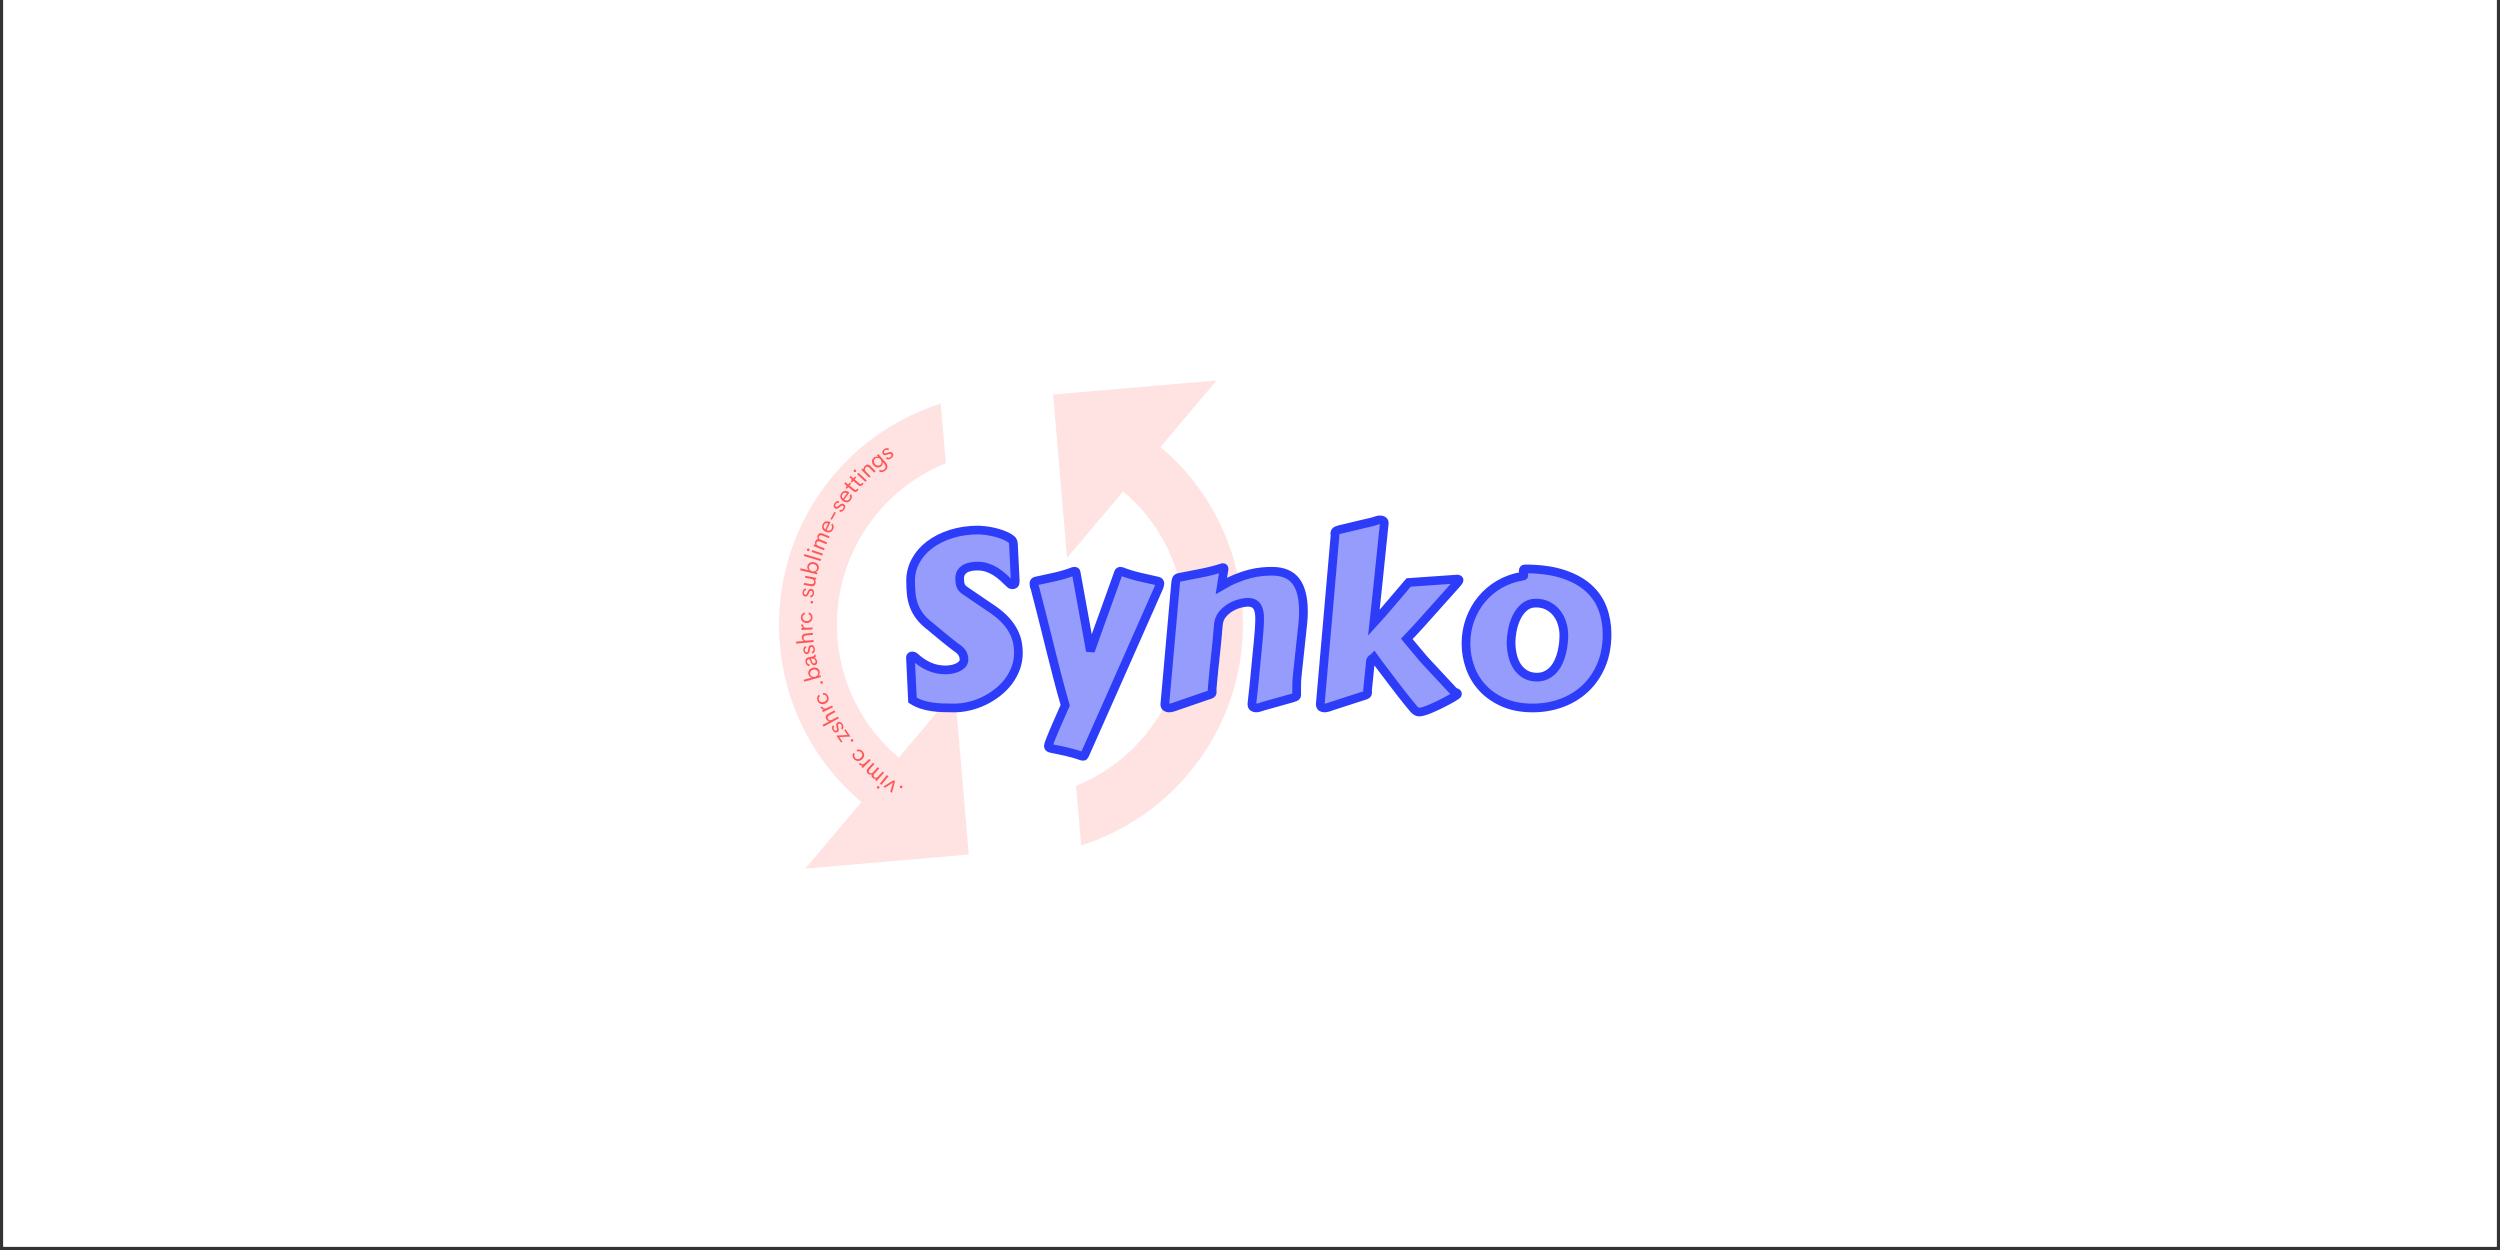 <?xml version="1.0" encoding="UTF-8"?><svg xmlns="http://www.w3.org/2000/svg" xmlns:xlink="http://www.w3.org/1999/xlink" width="375" zoomAndPan="magnify" viewBox="0 0 375 187.5" height="187.5" preserveAspectRatio="xMidYMid meet" version="1.0"><rect x="0" y="0" width="375" height="187.5" fill="#333333" stroke="none"/><defs><filter x="0%" y="0%" width="100%" xmlns:xlink="http://www.w3.org/1999/xlink" xlink:type="simple" xlink:actuate="onLoad" height="100%" id="filter-remove-color" xlink:show="other"><feColorMatrix values="0 0 0 0 1 0 0 0 0 1 0 0 0 0 1 0 0 0 1 0" color-interpolation-filters="sRGB"/></filter><g><g id="glyph-0-0"/><g id="glyph-0-1"><path d="M 2.781 -6.531 C 2.781 -6.539 2.773 -6.551 2.766 -6.562 C 2.754 -6.57 2.75 -6.582 2.75 -6.594 C 2.75 -6.801 2.859 -6.906 3.078 -6.906 C 3.18 -6.906 3.297 -6.848 3.422 -6.734 C 4.055 -6.141 4.758 -5.664 5.531 -5.312 C 6.301 -4.969 7.145 -4.797 8.062 -4.797 C 8.301 -4.797 8.578 -4.82 8.891 -4.875 C 9.211 -4.926 9.516 -5.008 9.797 -5.125 C 10.078 -5.25 10.312 -5.41 10.5 -5.609 C 10.695 -5.816 10.797 -6.07 10.797 -6.375 C 10.797 -6.707 10.711 -7.008 10.547 -7.281 C 10.391 -7.551 10.176 -7.781 9.906 -7.969 C 9.801 -8.039 9.641 -8.156 9.422 -8.312 C 9.211 -8.477 8.973 -8.664 8.703 -8.875 C 8.43 -9.094 8.148 -9.32 7.859 -9.562 C 7.566 -9.801 7.289 -10.023 7.031 -10.234 C 6.77 -10.453 6.531 -10.648 6.312 -10.828 C 6.102 -11.004 5.945 -11.141 5.844 -11.234 C 5.156 -11.742 4.609 -12.266 4.203 -12.797 C 3.797 -13.328 3.488 -13.879 3.281 -14.453 C 3.07 -15.023 2.938 -15.617 2.875 -16.234 C 2.82 -16.848 2.797 -17.5 2.797 -18.188 C 2.797 -19.219 3.039 -20.191 3.531 -21.109 C 4.02 -22.035 4.711 -22.844 5.609 -23.531 C 6.504 -24.219 7.578 -24.758 8.828 -25.156 C 10.078 -25.562 11.473 -25.766 13.016 -25.766 C 13.203 -25.766 13.477 -25.742 13.844 -25.703 C 14.219 -25.66 14.629 -25.594 15.078 -25.5 C 15.535 -25.414 16 -25.289 16.469 -25.125 C 16.938 -24.957 17.363 -24.742 17.75 -24.484 C 17.875 -24.391 17.973 -24.297 18.047 -24.203 C 18.129 -24.109 18.18 -23.961 18.203 -23.766 C 18.266 -22.816 18.312 -21.883 18.344 -20.969 C 18.375 -20.051 18.422 -19.078 18.484 -18.047 C 18.484 -17.848 18.441 -17.719 18.359 -17.656 C 18.273 -17.594 18.172 -17.562 18.047 -17.562 C 17.922 -17.562 17.82 -17.594 17.75 -17.656 C 17.406 -18 17.051 -18.332 16.688 -18.656 C 16.332 -18.988 15.953 -19.281 15.547 -19.531 C 15.148 -19.781 14.727 -19.977 14.281 -20.125 C 13.832 -20.281 13.344 -20.359 12.812 -20.359 C 12.5 -20.359 12.18 -20.332 11.859 -20.281 C 11.547 -20.227 11.258 -20.129 11 -19.984 C 10.75 -19.848 10.539 -19.656 10.375 -19.406 C 10.219 -19.164 10.141 -18.859 10.141 -18.484 C 10.141 -18.086 10.191 -17.742 10.297 -17.453 C 10.398 -17.16 10.648 -16.883 11.047 -16.625 L 15.25 -13.766 C 16.031 -13.211 16.66 -12.664 17.141 -12.125 C 17.617 -11.582 17.988 -11.039 18.25 -10.5 C 18.52 -9.957 18.703 -9.426 18.797 -8.906 C 18.898 -8.383 18.953 -7.875 18.953 -7.375 C 18.953 -6.551 18.816 -5.773 18.547 -5.047 C 18.285 -4.328 17.922 -3.66 17.453 -3.047 C 16.984 -2.43 16.438 -1.879 15.812 -1.391 C 15.188 -0.91 14.516 -0.492 13.797 -0.141 C 13.086 0.203 12.348 0.461 11.578 0.641 C 10.805 0.816 10.055 0.906 9.328 0.906 C 8.754 0.906 8.188 0.895 7.625 0.875 C 7.07 0.863 6.531 0.816 6 0.734 C 5.477 0.66 4.969 0.547 4.469 0.391 C 3.977 0.234 3.516 0.016 3.078 -0.266 Z M 2.781 -6.531 "/></g><g id="glyph-0-2"><path d="M 9.578 8 C 9.555 8.051 9.531 8.086 9.5 8.109 C 9.477 8.141 9.43 8.156 9.359 8.156 C 9.285 8.156 9.234 8.148 9.203 8.141 C 8.773 7.992 8.375 7.863 8 7.75 C 7.625 7.645 7.254 7.551 6.891 7.469 C 6.523 7.383 6.145 7.301 5.75 7.219 C 5.363 7.145 4.957 7.062 4.531 6.969 C 4.414 6.945 4.32 6.91 4.25 6.859 C 4.188 6.805 4.156 6.711 4.156 6.578 C 4.156 6.547 4.176 6.461 4.219 6.328 C 4.258 6.191 4.363 5.914 4.531 5.5 C 4.695 5.082 4.945 4.477 5.281 3.688 C 5.625 2.906 6.094 1.848 6.688 0.516 C 6.508 -0.078 6.312 -0.781 6.094 -1.594 C 5.875 -2.414 5.633 -3.312 5.375 -4.281 C 5.125 -5.25 4.863 -6.273 4.594 -7.359 C 4.332 -8.441 4.062 -9.535 3.781 -10.641 C 3.508 -11.754 3.234 -12.848 2.953 -13.922 C 2.68 -15.004 2.414 -16.039 2.156 -17.031 C 2.07 -17.219 2.023 -17.367 2.016 -17.484 C 2.004 -17.609 2 -17.711 2 -17.797 C 2 -17.961 2.094 -18.066 2.281 -18.109 C 3.195 -18.316 4.145 -18.523 5.125 -18.734 C 6.102 -18.953 7.035 -19.234 7.922 -19.578 C 7.953 -19.586 8.004 -19.594 8.078 -19.594 C 8.223 -19.594 8.305 -19.535 8.328 -19.422 L 10.469 -7.625 C 10.508 -7.758 10.598 -8.008 10.734 -8.375 C 10.867 -8.75 11.023 -9.191 11.203 -9.703 C 11.391 -10.223 11.594 -10.789 11.812 -11.406 C 12.031 -12.031 12.254 -12.66 12.484 -13.297 C 12.723 -13.941 12.957 -14.582 13.188 -15.219 C 13.414 -15.863 13.629 -16.461 13.828 -17.016 C 14.023 -17.566 14.195 -18.051 14.344 -18.469 C 14.5 -18.883 14.613 -19.203 14.688 -19.422 C 14.738 -19.535 14.828 -19.594 14.953 -19.594 C 14.992 -19.594 15.02 -19.586 15.031 -19.578 C 15.039 -19.578 15.062 -19.578 15.094 -19.578 C 15.977 -19.234 16.879 -18.953 17.797 -18.734 C 18.723 -18.523 19.645 -18.316 20.562 -18.109 C 20.781 -18.066 20.891 -17.941 20.891 -17.734 C 20.891 -17.578 20.82 -17.344 20.688 -17.031 L 13.453 -0.688 Z M 9.578 8 "/></g><g id="glyph-0-3"><path d="M 16.672 0.625 C 16.547 0.664 16.379 0.723 16.172 0.797 C 15.961 0.867 15.754 0.906 15.547 0.906 C 15.391 0.906 15.25 0.863 15.125 0.781 C 15 0.707 14.938 0.57 14.938 0.375 L 14.938 0.266 C 15.008 -0.367 15.066 -0.906 15.109 -1.344 C 15.16 -1.781 15.207 -2.176 15.25 -2.531 C 15.289 -2.895 15.32 -3.254 15.344 -3.609 C 15.375 -3.961 15.41 -4.375 15.453 -4.844 C 15.504 -5.32 15.562 -5.883 15.625 -6.531 C 15.695 -7.188 15.781 -8 15.875 -8.969 C 15.926 -9.562 15.973 -10.172 16.016 -10.797 C 16.066 -11.422 16.094 -11.992 16.094 -12.516 C 16.094 -12.867 16.066 -13.191 16.016 -13.484 C 15.961 -13.785 15.867 -14.047 15.734 -14.266 C 15.598 -14.484 15.41 -14.648 15.172 -14.766 C 14.941 -14.879 14.648 -14.938 14.297 -14.938 C 14.023 -14.938 13.648 -14.879 13.172 -14.766 C 12.703 -14.648 12.234 -14.457 11.766 -14.188 C 11.297 -13.914 10.879 -13.562 10.516 -13.125 C 10.148 -12.688 9.945 -12.145 9.906 -11.5 C 9.832 -10.633 9.766 -9.895 9.703 -9.281 C 9.648 -8.664 9.598 -8.145 9.547 -7.719 C 9.504 -7.289 9.469 -6.941 9.438 -6.672 C 9.406 -6.398 9.383 -6.172 9.375 -5.984 C 9.363 -5.941 9.344 -5.812 9.312 -5.594 C 9.289 -5.383 9.266 -5.133 9.234 -4.844 C 9.211 -4.551 9.188 -4.238 9.156 -3.906 C 9.125 -3.582 9.094 -3.273 9.062 -2.984 C 9.031 -2.691 9.004 -2.438 8.984 -2.219 C 8.973 -2.008 8.969 -1.883 8.969 -1.844 C 8.969 -1.75 8.969 -1.672 8.969 -1.609 C 8.977 -1.547 8.984 -1.484 8.984 -1.422 C 8.984 -1.328 8.938 -1.25 8.844 -1.188 C 8.758 -1.125 8.566 -1.051 8.266 -0.969 L 3.609 0.625 C 3.484 0.676 3.316 0.734 3.109 0.797 C 2.898 0.867 2.695 0.906 2.5 0.906 C 2.332 0.906 2.188 0.863 2.062 0.781 C 1.938 0.707 1.875 0.57 1.875 0.375 L 3.469 -17.578 C 3.508 -17.961 3.555 -18.227 3.609 -18.375 C 3.66 -18.52 3.789 -18.613 4 -18.656 C 5.062 -18.875 6.156 -19.086 7.281 -19.297 C 8.406 -19.516 9.5 -19.797 10.562 -20.141 C 10.656 -20.141 10.711 -20.125 10.734 -20.094 C 10.754 -20.062 10.766 -20.016 10.766 -19.953 C 10.766 -19.93 10.758 -19.895 10.75 -19.844 C 10.75 -19.801 10.734 -19.695 10.703 -19.531 C 10.672 -19.375 10.629 -19.129 10.578 -18.797 C 10.523 -18.461 10.453 -17.992 10.359 -17.391 C 11.16 -17.859 11.914 -18.234 12.625 -18.516 C 13.332 -18.805 14 -19.031 14.625 -19.188 C 15.258 -19.352 15.848 -19.461 16.391 -19.516 C 16.941 -19.566 17.457 -19.594 17.938 -19.594 C 19.594 -19.594 20.789 -19.094 21.531 -18.094 C 22.281 -17.094 22.656 -15.594 22.656 -13.594 C 22.656 -13.312 22.648 -13.02 22.641 -12.719 C 22.629 -12.414 22.609 -12.109 22.578 -11.797 L 21.766 -4.25 C 21.711 -3.758 21.676 -3.305 21.656 -2.891 C 21.645 -2.473 21.641 -1.988 21.641 -1.438 C 21.641 -1.344 21.641 -1.266 21.641 -1.203 C 21.648 -1.141 21.656 -1.082 21.656 -1.031 C 21.656 -0.926 21.613 -0.844 21.531 -0.781 C 21.445 -0.727 21.25 -0.656 20.938 -0.562 Z M 16.672 0.625 "/></g><g id="glyph-0-4"><path d="M 11.562 -26.656 L 10.938 -20.562 C 10.852 -19.738 10.766 -18.906 10.672 -18.062 C 10.586 -17.219 10.504 -16.41 10.422 -15.641 C 10.348 -14.867 10.273 -14.156 10.203 -13.5 C 10.129 -12.844 10.07 -12.305 10.031 -11.891 L 11.234 -13.219 L 13.203 -15.516 C 13.441 -15.797 13.676 -16.078 13.906 -16.359 C 14.145 -16.641 14.359 -16.891 14.547 -17.109 C 14.734 -17.328 14.883 -17.508 15 -17.656 C 15.125 -17.801 15.195 -17.883 15.219 -17.906 L 22.281 -18.391 C 22.312 -18.41 22.348 -18.422 22.391 -18.422 C 22.43 -18.422 22.469 -18.422 22.5 -18.422 C 22.695 -18.422 22.797 -18.363 22.797 -18.25 C 22.797 -18.176 22.676 -18 22.438 -17.719 L 16.938 -11.562 C 16.695 -11.301 16.41 -10.988 16.078 -10.625 C 15.742 -10.27 15.367 -9.875 14.953 -9.438 L 17.516 -6.391 L 21.938 -1.625 C 21.977 -1.57 22.031 -1.531 22.094 -1.5 C 22.164 -1.469 22.234 -1.441 22.297 -1.422 C 22.367 -1.398 22.43 -1.375 22.484 -1.344 C 22.535 -1.312 22.562 -1.27 22.562 -1.219 C 22.562 -1.164 22.551 -1.129 22.531 -1.109 C 22.508 -1.086 22.453 -1.039 22.359 -0.969 C 22.254 -0.883 22.07 -0.766 21.812 -0.609 C 21.551 -0.461 21.242 -0.297 20.891 -0.109 C 20.535 0.078 20.16 0.266 19.766 0.453 C 19.367 0.648 18.984 0.828 18.609 0.984 C 18.234 1.148 17.883 1.281 17.562 1.375 C 17.25 1.477 17.004 1.531 16.828 1.531 C 16.691 1.531 16.555 1.492 16.422 1.422 C 16.285 1.348 16.133 1.219 15.969 1.031 C 15.75 0.781 15.473 0.445 15.141 0.031 C 14.805 -0.383 14.445 -0.844 14.062 -1.344 C 13.676 -1.844 13.281 -2.359 12.875 -2.891 C 12.469 -3.422 12.082 -3.926 11.719 -4.406 C 11.352 -4.895 11.02 -5.332 10.719 -5.719 C 10.414 -6.113 10.188 -6.43 10.031 -6.672 C 9.969 -6.609 9.906 -6.562 9.844 -6.531 C 9.789 -6.508 9.738 -6.473 9.688 -6.422 C 9.633 -6.379 9.586 -6.32 9.547 -6.25 C 9.516 -6.188 9.5 -6.098 9.5 -5.984 C 9.5 -5.941 9.484 -5.812 9.453 -5.594 C 9.43 -5.375 9.406 -5.113 9.375 -4.812 C 9.352 -4.52 9.32 -4.203 9.281 -3.859 C 9.25 -3.523 9.219 -3.207 9.188 -2.906 C 9.156 -2.602 9.129 -2.344 9.109 -2.125 C 9.086 -1.914 9.078 -1.785 9.078 -1.734 C 9.078 -1.648 9.078 -1.582 9.078 -1.531 C 9.086 -1.477 9.094 -1.43 9.094 -1.391 C 9.094 -1.254 9.047 -1.156 8.953 -1.094 C 8.867 -1.031 8.66 -0.953 8.328 -0.859 L 3.719 0.625 C 3.594 0.676 3.422 0.734 3.203 0.797 C 2.992 0.867 2.789 0.906 2.594 0.906 C 2.438 0.906 2.297 0.863 2.172 0.781 C 2.047 0.707 1.984 0.555 1.984 0.328 L 4.203 -24.969 C 4.203 -25.02 4.191 -25.07 4.172 -25.125 C 4.16 -25.176 4.156 -25.234 4.156 -25.297 C 4.156 -25.398 4.195 -25.492 4.281 -25.578 C 4.375 -25.672 4.578 -25.758 4.891 -25.844 L 9.828 -27.016 C 9.961 -27.035 10.133 -27.086 10.344 -27.172 C 10.551 -27.254 10.754 -27.297 10.953 -27.297 C 11.109 -27.297 11.254 -27.258 11.391 -27.188 C 11.523 -27.125 11.594 -26.992 11.594 -26.797 C 11.594 -26.766 11.586 -26.738 11.578 -26.719 C 11.566 -26.695 11.562 -26.676 11.562 -26.656 Z M 11.562 -26.656 "/></g><g id="glyph-0-5"><path d="M 11.766 0.906 C 10.109 0.906 8.656 0.633 7.406 0.094 C 6.164 -0.438 5.125 -1.148 4.281 -2.047 C 3.438 -2.941 2.801 -3.969 2.375 -5.125 C 1.957 -6.289 1.75 -7.504 1.75 -8.766 C 1.75 -10.016 1.953 -11.203 2.359 -12.328 C 2.773 -13.461 3.352 -14.477 4.094 -15.375 C 4.832 -16.27 5.711 -17.016 6.734 -17.609 C 7.766 -18.211 8.898 -18.625 10.141 -18.844 C 10.328 -18.852 10.422 -18.891 10.422 -18.953 C 10.422 -19.086 10.406 -19.207 10.375 -19.312 C 10.352 -19.426 10.344 -19.523 10.344 -19.609 C 10.344 -19.734 10.363 -19.816 10.406 -19.859 C 10.457 -19.91 10.508 -19.938 10.562 -19.938 C 12.801 -19.938 14.703 -19.68 16.266 -19.172 C 17.836 -18.672 19.113 -17.977 20.094 -17.094 C 21.082 -16.219 21.797 -15.18 22.234 -13.984 C 22.68 -12.797 22.906 -11.516 22.906 -10.141 C 22.906 -8.398 22.613 -6.844 22.031 -5.469 C 21.445 -4.102 20.645 -2.945 19.625 -2 C 18.613 -1.051 17.43 -0.332 16.078 0.156 C 14.734 0.656 13.297 0.906 11.766 0.906 Z M 8.516 -8.953 C 8.516 -8.316 8.582 -7.688 8.719 -7.062 C 8.852 -6.445 9.07 -5.891 9.375 -5.391 C 9.688 -4.891 10.094 -4.484 10.594 -4.172 C 11.102 -3.859 11.734 -3.703 12.484 -3.703 C 13.023 -3.723 13.492 -3.844 13.891 -4.062 C 14.297 -4.281 14.645 -4.562 14.938 -4.906 C 15.227 -5.25 15.469 -5.633 15.656 -6.062 C 15.852 -6.5 16.008 -6.945 16.125 -7.406 C 16.238 -7.875 16.316 -8.328 16.359 -8.766 C 16.41 -9.211 16.438 -9.617 16.438 -9.984 C 16.438 -10.598 16.344 -11.195 16.156 -11.781 C 15.977 -12.363 15.711 -12.875 15.359 -13.312 C 15.004 -13.758 14.566 -14.117 14.047 -14.391 C 13.523 -14.672 12.926 -14.812 12.25 -14.812 C 11.551 -14.812 10.961 -14.602 10.484 -14.188 C 10.004 -13.77 9.617 -13.258 9.328 -12.656 C 9.047 -12.051 8.836 -11.41 8.703 -10.734 C 8.578 -10.055 8.516 -9.461 8.516 -8.953 Z M 8.516 -8.953 "/></g><g id="glyph-1-0"><path d="M -0.445 -0.34 C -0.535 -0.398 -0.66 -0.379 -0.723 -0.285 C -0.781 -0.199 -0.754 -0.07 -0.664 -0.012 C -0.578 0.047 -0.449 0.023 -0.391 -0.066 C -0.332 -0.156 -0.355 -0.281 -0.445 -0.34 Z M -0.445 -0.34 "/></g><g id="glyph-2-0"><path d="M -2.078 0.547 L -0.891 -0.23 L -1.289 1.133 L -1.035 1.316 L -0.586 -0.434 L -0.785 -0.582 L -2.332 0.359 Z M -2.078 0.547 "/></g><g id="glyph-3-0"><path d="M -1.648 1.328 C -1.73 1.262 -1.859 1.277 -1.926 1.359 C -1.996 1.445 -1.98 1.57 -1.898 1.641 C -1.812 1.707 -1.688 1.695 -1.617 1.609 C -1.551 1.523 -1.562 1.398 -1.648 1.328 Z M -0.234 -0.188 L -0.465 -0.375 L -1.516 0.93 L -1.285 1.117 Z M -0.234 -0.188 "/></g><g id="glyph-4-0"><path d="M -2.637 -0.086 C -2.48 0.055 -2.289 0.102 -2.094 0.035 C -2.152 0.227 -2.086 0.414 -1.926 0.559 C -1.781 0.691 -1.598 0.734 -1.422 0.68 L -1.566 0.84 L -1.348 1.039 L -0.223 -0.203 L -0.441 -0.398 L -1.129 0.359 C -1.332 0.586 -1.535 0.574 -1.684 0.445 C -1.816 0.32 -1.848 0.133 -1.672 -0.062 L -0.945 -0.859 L -1.168 -1.062 L -1.867 -0.293 C -2.062 -0.074 -2.262 -0.082 -2.41 -0.219 C -2.539 -0.336 -2.574 -0.52 -2.402 -0.711 L -1.672 -1.516 L -1.891 -1.715 L -2.672 -0.852 C -2.91 -0.59 -2.871 -0.297 -2.637 -0.086 Z M -2.637 -0.086 "/></g><g id="glyph-5-0"><path d="M -1.41 0.543 L -1.609 0.746 L -1.41 0.953 L -0.207 -0.215 L -0.414 -0.426 L -1.055 0.195 C -1.328 0.457 -1.566 0.418 -1.797 0.184 L -1.996 0.379 C -1.828 0.543 -1.598 0.605 -1.41 0.543 Z M -1.41 0.543 "/></g><g id="glyph-6-0"><path d="M -0.637 -0.766 C -0.875 -1.043 -1.227 -1.129 -1.559 -0.977 L -1.41 -0.738 C -1.188 -0.832 -0.969 -0.773 -0.82 -0.602 C -0.617 -0.371 -0.645 -0.035 -0.93 0.215 C -1.215 0.465 -1.551 0.453 -1.754 0.223 C -1.902 0.051 -1.934 -0.172 -1.816 -0.383 L -2.031 -0.559 C -2.227 -0.25 -2.184 0.105 -1.941 0.383 C -1.621 0.742 -1.129 0.781 -0.734 0.434 C -0.34 0.09 -0.316 -0.406 -0.637 -0.766 Z M -0.637 -0.766 "/></g><g id="glyph-7-0"><path d="M -0.309 -0.469 C -0.375 -0.555 -0.5 -0.574 -0.586 -0.508 C -0.672 -0.441 -0.691 -0.316 -0.625 -0.23 C -0.562 -0.145 -0.434 -0.125 -0.348 -0.191 C -0.262 -0.258 -0.246 -0.383 -0.309 -0.469 Z M -0.309 -0.469 "/></g><g id="glyph-8-0"><path d="M -0.5 -0.301 L -2.188 -0.223 L -1.461 0.836 L -1.262 0.699 L -1.734 0.016 L -0.051 -0.074 L -0.809 -1.172 L -1.004 -1.039 Z M -0.5 -0.301 "/></g><g id="glyph-9-0"><path d="M -0.41 -0.723 C -0.578 -1 -0.852 -1.176 -1.152 -0.988 C -1.449 -0.805 -1.375 -0.516 -1.293 -0.254 C -1.227 -0.043 -1.16 0.148 -1.316 0.246 C -1.465 0.34 -1.605 0.234 -1.688 0.102 C -1.777 -0.047 -1.789 -0.223 -1.641 -0.359 L -1.828 -0.547 C -2.059 -0.344 -2.031 -0.043 -1.871 0.215 C -1.699 0.492 -1.434 0.645 -1.156 0.473 C -0.898 0.312 -0.941 0.07 -1.004 -0.164 C -1.078 -0.438 -1.164 -0.641 -0.992 -0.754 C -0.828 -0.859 -0.684 -0.742 -0.598 -0.605 C -0.484 -0.418 -0.496 -0.227 -0.648 -0.09 L -0.453 0.094 C -0.223 -0.113 -0.223 -0.422 -0.41 -0.723 Z M -0.41 -0.723 "/></g><g id="glyph-10-0"><path d="M -2.027 -0.156 C -1.918 0.043 -1.754 0.152 -1.562 0.168 L -2.586 0.723 L -2.445 0.984 L -0.145 -0.266 L -0.285 -0.523 L -1.164 -0.047 C -1.445 0.105 -1.656 0.004 -1.762 -0.191 C -1.859 -0.367 -1.84 -0.566 -1.578 -0.707 L -0.656 -1.211 L -0.797 -1.469 L -1.77 -0.941 C -2.117 -0.754 -2.184 -0.449 -2.027 -0.156 Z M -2.027 -0.156 "/></g><g id="glyph-11-0"><path d="M -1.508 0.066 L -1.762 0.195 L -1.641 0.453 L -0.129 -0.27 L -0.258 -0.535 L -1.062 -0.148 C -1.402 0.012 -1.617 -0.102 -1.762 -0.395 L -2.012 -0.277 C -1.906 -0.066 -1.707 0.066 -1.508 0.066 Z M -1.508 0.066 "/></g><g id="glyph-12-0"><path d="M -0.359 -0.93 C -0.5 -1.266 -0.805 -1.461 -1.168 -1.422 L -1.102 -1.148 C -0.859 -1.164 -0.672 -1.039 -0.586 -0.832 C -0.465 -0.547 -0.602 -0.238 -0.949 -0.094 C -1.297 0.055 -1.613 -0.062 -1.734 -0.348 C -1.82 -0.559 -1.781 -0.777 -1.598 -0.938 L -1.746 -1.176 C -2.031 -0.945 -2.105 -0.598 -1.961 -0.254 C -1.773 0.188 -1.316 0.383 -0.836 0.18 C -0.352 -0.023 -0.172 -0.488 -0.359 -0.93 Z M -0.359 -0.93 "/></g><g id="glyph-13-0"><path d="M -0.145 -0.543 C -0.18 -0.645 -0.293 -0.703 -0.395 -0.668 C -0.496 -0.633 -0.555 -0.52 -0.52 -0.418 C -0.484 -0.316 -0.371 -0.258 -0.27 -0.293 C -0.164 -0.324 -0.109 -0.441 -0.145 -0.543 Z M -0.145 -0.543 "/></g><g id="glyph-14-0"><path d="M -1.961 -0.691 C -1.891 -0.434 -1.703 -0.258 -1.465 -0.211 L -2.684 0.125 L -2.602 0.41 L -0.078 -0.289 L -0.156 -0.562 L -0.473 -0.484 C -0.285 -0.645 -0.211 -0.898 -0.281 -1.156 C -0.398 -1.57 -0.82 -1.816 -1.332 -1.676 C -1.84 -1.535 -2.078 -1.102 -1.961 -0.691 Z M -0.512 -1.023 C -0.43 -0.727 -0.621 -0.426 -0.961 -0.332 C -1.301 -0.238 -1.621 -0.402 -1.699 -0.695 C -1.781 -0.988 -1.613 -1.289 -1.254 -1.391 C -0.895 -1.488 -0.594 -1.316 -0.512 -1.023 Z M -0.512 -1.023 "/></g><g id="glyph-15-0"><path d="M -0.109 -0.68 C -0.152 -0.879 -0.266 -1.066 -0.477 -1.164 L -0.48 -1.176 C -0.332 -1.238 -0.285 -1.367 -0.32 -1.531 L -0.352 -1.676 L -0.559 -1.633 L -0.555 -1.605 C -0.531 -1.492 -0.559 -1.43 -0.734 -1.395 L -1.414 -1.25 C -1.844 -1.16 -1.918 -0.832 -1.848 -0.504 C -1.77 -0.141 -1.57 0.066 -1.242 0.051 L -1.242 -0.223 C -1.465 -0.203 -1.586 -0.344 -1.625 -0.535 C -1.664 -0.727 -1.617 -0.914 -1.379 -0.965 C -1.297 -0.984 -1.238 -0.949 -1.199 -0.852 L -1.098 -0.598 C -0.965 -0.254 -0.793 -0.012 -0.453 -0.086 C -0.141 -0.148 -0.051 -0.406 -0.109 -0.68 Z M -0.355 -0.695 C -0.324 -0.539 -0.367 -0.398 -0.535 -0.359 C -0.699 -0.328 -0.793 -0.43 -0.875 -0.641 L -1.051 -1.059 C -0.68 -1.137 -0.418 -0.984 -0.355 -0.695 Z M -0.355 -0.695 "/></g><g id="glyph-16-0"><path d="M -0.094 -0.824 C -0.145 -1.148 -0.324 -1.414 -0.676 -1.359 C -1.02 -1.309 -1.066 -1.008 -1.094 -0.738 C -1.113 -0.516 -1.125 -0.312 -1.309 -0.285 C -1.48 -0.258 -1.57 -0.414 -1.594 -0.562 C -1.621 -0.734 -1.562 -0.902 -1.371 -0.973 L -1.469 -1.215 C -1.762 -1.117 -1.852 -0.832 -1.805 -0.531 C -1.758 -0.211 -1.574 0.031 -1.246 -0.016 C -0.949 -0.062 -0.895 -0.301 -0.859 -0.543 C -0.82 -0.824 -0.82 -1.047 -0.621 -1.082 C -0.43 -1.117 -0.34 -0.953 -0.312 -0.789 C -0.281 -0.574 -0.367 -0.402 -0.562 -0.336 L -0.453 -0.09 C -0.16 -0.188 -0.039 -0.477 -0.094 -0.824 Z M -0.094 -0.824 "/></g><g id="glyph-17-0"><path d="M -1.805 -0.934 C -1.785 -0.711 -1.672 -0.543 -1.504 -0.453 L -2.664 -0.344 L -2.633 -0.047 L -0.027 -0.297 L -0.059 -0.594 L -1.055 -0.496 C -1.375 -0.469 -1.527 -0.645 -1.547 -0.863 C -1.566 -1.062 -1.473 -1.242 -1.18 -1.27 L -0.133 -1.371 L -0.16 -1.664 L -1.262 -1.559 C -1.656 -1.52 -1.836 -1.266 -1.805 -0.934 Z M -1.805 -0.934 "/></g><g id="glyph-18-0"><path d="M -1.414 -0.527 L -1.699 -0.508 L -1.688 -0.223 L -0.016 -0.301 L -0.027 -0.594 L -0.922 -0.555 C -1.297 -0.535 -1.453 -0.723 -1.465 -1.051 L -1.746 -1.039 C -1.73 -0.805 -1.598 -0.605 -1.414 -0.527 Z M -1.414 -0.527 "/></g><g id="glyph-19-0"><path d="M 0.031 -0.996 C 0.035 -1.359 -0.172 -1.66 -0.52 -1.762 L -0.566 -1.488 C -0.336 -1.41 -0.215 -1.223 -0.215 -0.996 C -0.215 -0.688 -0.461 -0.453 -0.836 -0.457 C -1.215 -0.457 -1.461 -0.688 -1.461 -0.996 C -1.461 -1.223 -1.336 -1.41 -1.105 -1.488 L -1.148 -1.766 C -1.5 -1.66 -1.703 -1.371 -1.707 -1 C -1.707 -0.52 -1.363 -0.16 -0.84 -0.16 C -0.316 -0.16 0.031 -0.516 0.031 -0.996 Z M 0.031 -0.996 "/></g><g id="glyph-20-0"><path d="M 0.078 -0.555 C 0.086 -0.66 0.004 -0.762 -0.102 -0.77 C -0.211 -0.777 -0.309 -0.691 -0.316 -0.586 C -0.324 -0.48 -0.242 -0.383 -0.133 -0.375 C -0.027 -0.363 0.07 -0.449 0.078 -0.555 Z M 0.078 -0.555 "/></g><g id="glyph-21-0"><path d="M 0.133 -0.82 C 0.172 -1.145 0.07 -1.449 -0.281 -1.492 C -0.629 -1.535 -0.75 -1.262 -0.852 -1.008 C -0.934 -0.801 -1 -0.609 -1.184 -0.629 C -1.355 -0.652 -1.398 -0.824 -1.379 -0.977 C -1.359 -1.148 -1.258 -1.293 -1.055 -1.305 L -1.086 -1.57 C -1.391 -1.555 -1.559 -1.305 -1.594 -1 C -1.633 -0.68 -1.523 -0.395 -1.195 -0.355 C -0.898 -0.32 -0.777 -0.535 -0.68 -0.758 C -0.566 -1.016 -0.508 -1.23 -0.301 -1.207 C -0.109 -1.191 -0.066 -1.008 -0.09 -0.844 C -0.113 -0.629 -0.246 -0.488 -0.453 -0.477 L -0.41 -0.211 C -0.102 -0.227 0.09 -0.469 0.133 -0.82 Z M 0.133 -0.82 "/></g><g id="glyph-22-0"><path d="M -1.41 -1.621 L -0.422 -1.441 C -0.113 -1.383 -0.004 -1.18 -0.047 -0.953 C -0.082 -0.758 -0.223 -0.613 -0.504 -0.664 L -1.547 -0.852 L -1.602 -0.562 L -0.492 -0.359 C -0.121 -0.293 0.121 -0.488 0.184 -0.828 C 0.223 -1.043 0.164 -1.234 0.023 -1.367 L 0.242 -1.332 L 0.293 -1.613 L -1.355 -1.91 Z M -1.41 -1.621 "/></g><g id="glyph-23-0"><path d="M -1.371 -1.566 C -1.434 -1.309 -1.355 -1.062 -1.172 -0.906 L -2.398 -1.211 L -2.469 -0.922 L 0.074 -0.293 L 0.141 -0.566 L -0.172 -0.652 C 0.066 -0.703 0.258 -0.887 0.32 -1.145 C 0.426 -1.562 0.176 -1.984 -0.336 -2.113 C -0.848 -2.238 -1.266 -1.98 -1.371 -1.566 Z M 0.059 -1.145 C -0.016 -0.844 -0.332 -0.676 -0.672 -0.762 C -1.016 -0.848 -1.215 -1.145 -1.141 -1.441 C -1.066 -1.738 -0.77 -1.918 -0.406 -1.828 C -0.047 -1.734 0.133 -1.438 0.059 -1.145 Z M 0.059 -1.145 "/></g><g id="glyph-24-0"><path d="M 0.086 -0.289 L 0.172 -0.574 L -2.336 -1.328 L -2.422 -1.043 Z M 0.086 -0.289 "/></g><g id="glyph-25-0"><path d="M -1.82 -1.078 C -1.789 -1.18 -1.844 -1.297 -1.949 -1.328 C -2.051 -1.363 -2.164 -1.305 -2.199 -1.203 C -2.234 -1.102 -2.176 -0.988 -2.074 -0.953 C -1.969 -0.918 -1.855 -0.977 -1.82 -1.078 Z M 0.094 -0.285 L 0.188 -0.566 L -1.402 -1.094 L -1.496 -0.812 Z M 0.094 -0.285 "/></g><g id="glyph-26-0"><path d="M -0.84 -2.504 C -0.918 -2.305 -0.895 -2.109 -0.766 -1.949 C -0.965 -1.938 -1.117 -1.809 -1.195 -1.609 C -1.27 -1.426 -1.246 -1.242 -1.133 -1.094 L -1.336 -1.172 L -1.445 -0.898 L 0.109 -0.277 L 0.219 -0.551 L -0.734 -0.934 C -1.016 -1.047 -1.078 -1.238 -1.004 -1.422 C -0.938 -1.59 -0.773 -1.684 -0.527 -1.586 L 0.473 -1.188 L 0.586 -1.465 L -0.379 -1.852 C -0.648 -1.957 -0.715 -2.148 -0.641 -2.336 C -0.574 -2.496 -0.414 -2.594 -0.176 -2.5 L 0.836 -2.098 L 0.945 -2.371 L -0.137 -2.801 C -0.465 -2.934 -0.723 -2.793 -0.84 -2.504 Z M -0.84 -2.504 "/></g><g id="glyph-27-0"><path d="M -0.008 -1.969 C -0.508 -2.215 -0.902 -2.047 -1.102 -1.641 C -1.309 -1.219 -1.172 -0.758 -0.68 -0.516 C -0.188 -0.277 0.254 -0.445 0.469 -0.883 C 0.617 -1.18 0.57 -1.512 0.348 -1.754 L 0.18 -1.543 C 0.312 -1.379 0.336 -1.172 0.246 -0.988 C 0.121 -0.73 -0.16 -0.59 -0.512 -0.754 L 0.062 -1.93 Z M -0.895 -1.539 C -0.781 -1.777 -0.559 -1.883 -0.27 -1.766 L -0.711 -0.867 C -0.969 -1.047 -1.012 -1.301 -0.895 -1.539 Z M -0.895 -1.539 "/></g><g id="glyph-28-0"><path d="M -0.539 -0.641 L 0.062 -1.703 L -0.152 -1.824 L -0.754 -0.762 Z M -0.539 -0.641 "/></g><g id="glyph-29-0"><path d="M 0.473 -0.684 C 0.648 -0.957 0.691 -1.277 0.391 -1.469 C 0.098 -1.656 -0.133 -1.461 -0.332 -1.277 C -0.496 -1.125 -0.637 -0.98 -0.797 -1.078 C -0.941 -1.172 -0.906 -1.348 -0.824 -1.477 C -0.73 -1.621 -0.574 -1.711 -0.387 -1.633 L -0.301 -1.883 C -0.586 -2.004 -0.84 -1.848 -1.008 -1.59 C -1.18 -1.32 -1.203 -1.016 -0.926 -0.836 C -0.672 -0.676 -0.473 -0.816 -0.289 -0.977 C -0.074 -1.16 0.074 -1.328 0.25 -1.223 C 0.414 -1.121 0.375 -0.938 0.285 -0.801 C 0.168 -0.617 -0.012 -0.547 -0.203 -0.625 L -0.281 -0.367 C 0.004 -0.246 0.285 -0.383 0.473 -0.684 Z M 0.473 -0.684 "/></g><g id="glyph-30-0"><path d="M 0.328 -1.941 C -0.129 -2.27 -0.543 -2.168 -0.805 -1.805 C -1.082 -1.422 -1.027 -0.945 -0.582 -0.625 C -0.137 -0.305 0.328 -0.395 0.613 -0.789 C 0.809 -1.059 0.816 -1.395 0.641 -1.672 L 0.441 -1.488 C 0.539 -1.309 0.531 -1.098 0.41 -0.934 C 0.242 -0.699 -0.055 -0.609 -0.375 -0.832 L 0.391 -1.891 Z M -0.621 -1.672 C -0.469 -1.883 -0.23 -1.949 0.035 -1.785 L -0.551 -0.973 C -0.777 -1.195 -0.777 -1.453 -0.621 -1.672 Z M -0.621 -1.672 "/></g><g id="glyph-31-0"><path d="M 0.523 -0.652 L 0.668 -0.836 L 0.484 -0.984 L 0.391 -0.863 C 0.305 -0.758 0.176 -0.734 0.051 -0.84 L -0.695 -1.434 L -0.457 -1.734 L -0.641 -1.883 L -0.879 -1.582 L -1.316 -1.93 L -1.488 -1.719 L -1.25 -1.527 C -1.105 -1.414 -1.09 -1.32 -1.199 -1.18 L -1.281 -1.082 L -1.094 -0.938 L -0.883 -1.203 L -0.113 -0.586 C 0.113 -0.406 0.352 -0.438 0.523 -0.652 Z M 0.523 -0.652 "/></g><g id="glyph-32-0"><path d="M 0.547 -0.633 L 0.699 -0.809 L 0.523 -0.965 L 0.422 -0.848 C 0.332 -0.746 0.203 -0.73 0.082 -0.836 L -0.641 -1.461 L -0.391 -1.75 L -0.566 -1.906 L -0.82 -1.613 L -1.242 -1.98 L -1.422 -1.773 L -1.191 -1.574 C -1.055 -1.453 -1.039 -1.359 -1.156 -1.227 L -1.238 -1.129 L -1.059 -0.977 L -0.836 -1.234 L -0.09 -0.59 C 0.129 -0.402 0.367 -0.426 0.547 -0.633 Z M 0.547 -0.633 "/></g><g id="glyph-33-0"><path d="M -1.215 -1.734 C -1.141 -1.812 -1.145 -1.941 -1.227 -2.016 C -1.305 -2.09 -1.434 -2.082 -1.504 -2.004 C -1.578 -1.926 -1.574 -1.797 -1.496 -1.723 C -1.414 -1.648 -1.289 -1.656 -1.215 -1.734 Z M 0.203 -0.219 L 0.406 -0.438 L -0.824 -1.574 L -1.027 -1.359 Z M 0.203 -0.219 "/></g><g id="glyph-34-0"><path d="M -0.426 -1.98 C -0.578 -1.828 -0.637 -1.645 -0.605 -1.457 L -0.754 -1.609 L -0.965 -1.402 L 0.215 -0.211 L 0.422 -0.418 L -0.281 -1.133 C -0.5 -1.355 -0.469 -1.586 -0.305 -1.75 C -0.168 -1.887 0.031 -1.926 0.23 -1.723 L 0.977 -0.969 L 1.188 -1.176 L 0.395 -1.977 C 0.129 -2.246 -0.18 -2.223 -0.426 -1.98 Z M -0.426 -1.98 "/></g><g id="glyph-35-0"><path d="M 0.043 -2.258 L 0.242 -2.02 C 0.031 -2.105 -0.23 -2.062 -0.426 -1.891 C -0.742 -1.617 -0.785 -1.133 -0.449 -0.746 C -0.113 -0.355 0.375 -0.324 0.691 -0.598 C 0.883 -0.766 0.969 -1.02 0.918 -1.234 L 1.152 -0.965 C 1.406 -0.672 1.426 -0.379 1.16 -0.152 C 0.949 0.035 0.723 0.055 0.484 -0.074 L 0.379 0.176 C 0.688 0.336 1.012 0.305 1.328 0.027 C 1.711 -0.301 1.742 -0.738 1.367 -1.172 L 0.262 -2.445 Z M 0.578 -0.832 C 0.352 -0.637 0.004 -0.664 -0.23 -0.934 C -0.465 -1.203 -0.445 -1.551 -0.219 -1.746 C 0.016 -1.949 0.371 -1.902 0.59 -1.648 C 0.812 -1.391 0.809 -1.031 0.578 -0.832 Z M 0.578 -0.832 "/></g><g id="glyph-36-0"><path d="M 0.676 -0.48 C 0.934 -0.68 1.082 -0.965 0.867 -1.246 C 0.652 -1.527 0.371 -1.422 0.117 -1.312 C -0.086 -1.227 -0.27 -1.137 -0.383 -1.285 C -0.488 -1.422 -0.398 -1.574 -0.277 -1.668 C -0.137 -1.773 0.039 -1.805 0.188 -1.668 L 0.355 -1.875 C 0.129 -2.082 -0.168 -2.023 -0.406 -1.836 C -0.664 -1.641 -0.789 -1.363 -0.586 -1.102 C -0.402 -0.863 -0.168 -0.93 0.059 -1.016 C 0.324 -1.117 0.52 -1.223 0.648 -1.062 C 0.77 -0.914 0.668 -0.758 0.539 -0.656 C 0.367 -0.523 0.176 -0.516 0.02 -0.656 L -0.137 -0.441 C 0.09 -0.23 0.398 -0.266 0.676 -0.48 Z M 0.676 -0.48 "/></g></g><clipPath id="clip-0"><path d="M 0.5 0 L 374.5 0 L 374.5 187 L 0.5 187 Z M 0.5 0 " clip-rule="nonzero"/></clipPath><mask id="mask-0"><g filter="url(#filter-remove-color)"><rect x="-37.5" width="450" fill="rgb(0%, 0%, 0%)" y="-18.75" height="225" fill-opacity="0.169"/></g></mask><clipPath id="clip-1"><path d="M 22 23 L 93 23 L 93 97 L 22 97 Z M 22 23 " clip-rule="nonzero"/></clipPath><clipPath id="clip-2"><path d="M 53.398 118.699 L 0.199 73.875 L 61.891 0.656 L 115.09 45.48 Z M 53.398 118.699 " clip-rule="nonzero"/></clipPath><clipPath id="clip-3"><path d="M 53.398 118.699 L 0.199 73.875 L 61.891 0.656 L 115.09 45.48 Z M 53.398 118.699 " clip-rule="nonzero"/></clipPath><clipPath id="clip-4"><rect x="0" width="116" y="0" height="119"/></clipPath></defs><g clip-path="url(#clip-0)"><path fill="rgb(100%, 100%, 100%)" d="M 0.5 0 L 374.5 0 L 374.5 194.48 L 0.5 194.48 Z M 0.5 0 " fill-opacity="1" fill-rule="nonzero"/><path fill="rgb(100%, 100%, 100%)" d="M 0.5 0 L 374.5 0 L 374.5 187 L 0.5 187 Z M 0.5 0 " fill-opacity="1" fill-rule="nonzero"/></g><g mask="url(#mask-0)"><g transform="matrix(1, 0, 0, 1, 94, 34)"><g id="source-5" clip-path="url(#clip-4)"><g clip-path="url(#clip-1)"><g clip-path="url(#clip-2)"><g clip-path="url(#clip-3)"><path fill="rgb(100%, 34.119%, 34.119%)" d="M 35.211 86.305 L 26.797 96.289 L 51.312 94.18 L 49.23 69.664 L 40.816 79.648 C 29.797 70.359 28.398 53.902 37.695 42.871 C 40.539 39.492 44.055 37.043 47.871 35.48 L 47.109 26.531 C 41.059 28.488 35.449 32.043 31.047 37.266 C 18.652 51.977 20.516 73.922 35.211 86.305 Z M 74.469 39.711 C 85.492 48.996 86.887 65.453 77.594 76.484 C 74.746 79.863 71.234 82.312 67.414 83.875 L 68.176 92.824 C 74.23 90.867 79.84 87.312 84.242 82.09 C 96.637 67.379 94.773 45.434 80.078 33.051 L 88.488 23.066 L 63.973 25.176 L 66.055 49.695 Z M 74.469 39.711 " fill-opacity="1" fill-rule="nonzero"/></g></g></g></g></g></g><g fill="rgb(58.429%, 61.179%, 98.819%)" fill-opacity="1"><use x="133.799" y="105.282" xmlns:xlink="http://www.w3.org/1999/xlink" xlink:href="#glyph-0-1" xlink:type="simple" xlink:actuate="onLoad" xlink:show="embed"/></g><g fill="rgb(58.429%, 61.179%, 98.819%)" fill-opacity="1"><use x="153.094" y="105.282" xmlns:xlink="http://www.w3.org/1999/xlink" xlink:href="#glyph-0-2" xlink:type="simple" xlink:actuate="onLoad" xlink:show="embed"/></g><g fill="rgb(58.429%, 61.179%, 98.819%)" fill-opacity="1"><use x="172.846" y="105.282" xmlns:xlink="http://www.w3.org/1999/xlink" xlink:href="#glyph-0-3" xlink:type="simple" xlink:actuate="onLoad" xlink:show="embed"/></g><g fill="rgb(58.429%, 61.179%, 98.819%)" fill-opacity="1"><use x="196.056" y="105.282" xmlns:xlink="http://www.w3.org/1999/xlink" xlink:href="#glyph-0-4" xlink:type="simple" xlink:actuate="onLoad" xlink:show="embed"/></g><g fill="rgb(58.429%, 61.179%, 98.819%)" fill-opacity="1"><use x="218.143" y="105.282" xmlns:xlink="http://www.w3.org/1999/xlink" xlink:href="#glyph-0-5" xlink:type="simple" xlink:actuate="onLoad" xlink:show="embed"/></g><path stroke-linecap="butt" transform="matrix(0.374, 0, 0, 0.374, 133.448, 77.606)" fill="none" stroke-linejoin="miter" d="M 8.359 56.536 C 8.359 56.504 8.348 56.473 8.327 56.442 C 8.317 56.41 8.306 56.379 8.306 56.348 C 8.306 55.815 8.588 55.554 9.152 55.554 C 9.434 55.554 9.748 55.69 10.092 55.972 C 11.784 57.57 13.664 58.833 15.722 59.773 C 17.79 60.713 20.046 61.183 22.49 61.183 C 23.148 61.183 23.9 61.11 24.735 60.974 C 25.581 60.828 26.386 60.598 27.138 60.264 C 27.89 59.94 28.516 59.512 29.039 58.98 C 29.55 58.447 29.811 57.768 29.811 56.953 C 29.811 56.055 29.592 55.24 29.153 54.52 C 28.715 53.799 28.14 53.183 27.42 52.682 C 27.138 52.494 26.709 52.18 26.145 51.742 C 25.581 51.313 24.944 50.812 24.224 50.248 C 23.503 49.684 22.751 49.078 21.968 48.441 C 21.184 47.794 20.443 47.188 19.743 46.603 C 19.033 46.028 18.406 45.506 17.842 45.036 C 17.278 44.566 16.85 44.201 16.568 43.95 C 14.73 42.571 13.257 41.182 12.181 39.772 C 11.105 38.362 10.28 36.9 9.716 35.365 C 9.152 33.829 8.797 32.242 8.641 30.592 C 8.484 28.952 8.4 27.208 8.4 25.359 C 8.4 22.612 9.058 19.99 10.374 17.526 C 11.69 15.05 13.539 12.899 15.941 11.071 C 18.333 9.233 21.205 7.781 24.547 6.695 C 27.9 5.619 31.629 5.076 35.723 5.076 C 36.224 5.076 36.976 5.138 37.979 5.243 C 38.982 5.358 40.089 5.535 41.29 5.786 C 42.491 6.037 43.723 6.381 44.977 6.82 C 46.23 7.259 47.369 7.823 48.403 8.512 C 48.747 8.763 49.019 9.003 49.228 9.254 C 49.426 9.504 49.562 9.901 49.625 10.434 C 49.781 12.972 49.907 15.468 50.001 17.922 C 50.095 20.377 50.22 22.988 50.377 25.735 C 50.377 26.268 50.262 26.623 50.042 26.79 C 49.823 26.967 49.541 27.051 49.196 27.051 C 48.852 27.051 48.591 26.957 48.403 26.769 C 47.494 25.86 46.554 24.972 45.583 24.095 C 44.611 23.218 43.598 22.445 42.533 21.766 C 41.467 21.098 40.339 20.554 39.128 20.147 C 37.927 19.74 36.621 19.541 35.211 19.541 C 34.365 19.541 33.519 19.614 32.673 19.75 C 31.827 19.896 31.065 20.147 30.375 20.523 C 29.686 20.899 29.133 21.421 28.704 22.079 C 28.287 22.737 28.078 23.562 28.078 24.565 C 28.078 25.63 28.203 26.55 28.475 27.333 C 28.736 28.116 29.404 28.847 30.469 29.537 L 41.739 37.192 C 43.797 38.665 45.478 40.127 46.763 41.579 C 48.037 43.041 49.04 44.483 49.76 45.924 C 50.481 47.365 50.972 48.786 51.243 50.175 C 51.505 51.564 51.64 52.932 51.64 54.28 C 51.64 56.473 51.285 58.541 50.565 60.484 C 49.844 62.416 48.852 64.212 47.609 65.852 C 46.355 67.502 44.893 68.964 43.212 70.27 C 41.541 71.565 39.744 72.683 37.843 73.602 C 35.932 74.521 33.947 75.231 31.9 75.712 C 29.853 76.202 27.837 76.443 25.863 76.443 C 24.328 76.443 22.824 76.422 21.341 76.37 C 19.847 76.328 18.406 76.202 16.996 75.994 C 15.586 75.795 14.228 75.482 12.912 75.054 C 11.596 74.636 10.343 74.051 9.152 73.299 Z M 78.159 95.41 C 78.096 95.535 78.033 95.64 77.95 95.713 C 77.877 95.796 77.741 95.828 77.553 95.828 C 77.365 95.828 77.219 95.817 77.125 95.786 C 76.007 95.378 74.942 95.034 73.939 94.752 C 72.937 94.47 71.944 94.209 70.952 93.979 C 69.97 93.739 68.957 93.519 67.923 93.321 C 66.9 93.112 65.803 92.893 64.644 92.642 C 64.33 92.579 64.09 92.475 63.913 92.329 C 63.745 92.193 63.651 91.953 63.651 91.608 C 63.651 91.514 63.714 91.284 63.819 90.929 C 63.933 90.564 64.205 89.832 64.644 88.715 C 65.082 87.608 65.751 85.999 66.659 83.879 C 67.568 81.769 68.821 78.928 70.419 75.356 C 69.949 73.8 69.417 71.92 68.821 69.727 C 68.226 67.534 67.589 65.142 66.921 62.541 C 66.242 59.951 65.552 57.204 64.832 54.3 C 64.111 51.407 63.38 48.483 62.649 45.527 C 61.907 42.571 61.176 39.647 60.435 36.743 C 59.703 33.85 58.993 31.093 58.304 28.461 C 58.085 27.96 57.959 27.542 57.928 27.218 C 57.897 26.884 57.876 26.612 57.876 26.393 C 57.876 25.954 58.126 25.672 58.628 25.547 C 61.072 25.014 63.61 24.461 66.242 23.886 C 68.863 23.301 71.359 22.56 73.699 21.651 C 73.793 21.62 73.939 21.609 74.127 21.609 C 74.535 21.609 74.754 21.766 74.785 22.079 L 80.509 53.622 C 80.634 53.246 80.874 52.567 81.24 51.585 C 81.595 50.593 82.023 49.412 82.504 48.034 C 82.995 46.666 83.527 45.141 84.123 43.48 C 84.718 41.83 85.334 40.138 85.961 38.414 C 86.577 36.691 87.204 34.978 87.809 33.276 C 88.426 31.563 88.99 29.975 89.522 28.503 C 90.055 27.04 90.515 25.735 90.911 24.607 C 91.298 23.479 91.601 22.643 91.82 22.079 C 91.945 21.766 92.186 21.609 92.53 21.609 C 92.624 21.609 92.687 21.609 92.718 21.63 C 92.75 21.641 92.812 21.651 92.906 21.651 C 95.256 22.56 97.659 23.301 100.134 23.886 C 102.609 24.461 105.064 25.014 107.508 25.547 C 108.103 25.672 108.395 26.017 108.395 26.581 C 108.395 26.988 108.207 27.615 107.831 28.461 L 88.488 72.171 Z M 149.943 75.691 C 149.599 75.785 149.139 75.931 148.575 76.14 C 148.011 76.338 147.468 76.443 146.935 76.443 C 146.497 76.443 146.11 76.328 145.787 76.108 C 145.452 75.889 145.296 75.513 145.296 74.991 L 145.296 74.709 C 145.484 73.017 145.64 71.586 145.766 70.406 C 145.891 69.236 146.006 68.171 146.11 67.22 C 146.225 66.259 146.319 65.309 146.392 64.348 C 146.476 63.398 146.58 62.29 146.706 61.016 C 146.831 59.752 146.977 58.248 147.144 56.515 C 147.322 54.77 147.531 52.608 147.781 50.008 C 147.938 48.41 148.074 46.78 148.199 45.13 C 148.325 43.47 148.387 41.934 148.387 40.524 C 148.387 39.584 148.325 38.717 148.178 37.924 C 148.043 37.119 147.792 36.43 147.426 35.856 C 147.071 35.271 146.58 34.832 145.954 34.519 C 145.327 34.205 144.523 34.049 143.551 34.049 C 142.841 34.049 141.839 34.205 140.575 34.519 C 139.311 34.832 138.047 35.344 136.794 36.064 C 135.541 36.785 134.433 37.736 133.462 38.905 C 132.491 40.075 131.948 41.527 131.822 43.25 C 131.634 45.569 131.457 47.543 131.3 49.183 C 131.143 50.833 131.008 52.222 130.882 53.371 C 130.757 54.509 130.653 55.439 130.579 56.16 C 130.496 56.88 130.444 57.486 130.412 57.987 C 130.381 58.113 130.329 58.457 130.266 59.021 C 130.203 59.585 130.141 60.264 130.057 61.037 C 129.984 61.82 129.901 62.656 129.827 63.533 C 129.744 64.411 129.671 65.236 129.587 66.019 C 129.514 66.802 129.451 67.471 129.399 68.035 C 129.357 68.599 129.326 68.944 129.326 69.069 C 129.326 69.32 129.337 69.528 129.357 69.706 C 129.368 69.873 129.378 70.04 129.378 70.197 C 129.378 70.448 129.263 70.656 129.023 70.834 C 128.793 71.001 128.271 71.2 127.457 71.419 L 115.007 75.691 C 114.662 75.816 114.213 75.973 113.649 76.161 C 113.085 76.349 112.542 76.443 112.009 76.443 C 111.571 76.443 111.184 76.328 110.86 76.108 C 110.526 75.889 110.359 75.513 110.359 74.991 L 114.631 27.009 C 114.725 25.975 114.85 25.265 114.986 24.868 C 115.132 24.482 115.477 24.22 116.041 24.095 C 118.892 23.531 121.817 22.957 124.825 22.382 C 127.833 21.797 130.757 21.056 133.598 20.147 C 133.849 20.147 134.005 20.189 134.047 20.272 C 134.099 20.346 134.12 20.46 134.12 20.617 C 134.12 20.68 134.11 20.774 134.099 20.899 C 134.078 21.024 134.037 21.306 133.953 21.745 C 133.88 22.184 133.765 22.852 133.629 23.74 C 133.483 24.638 133.295 25.881 133.044 27.479 C 135.196 26.226 137.222 25.213 139.123 24.45 C 141.013 23.677 142.799 23.082 144.471 22.664 C 146.142 22.236 147.719 21.954 149.191 21.818 C 150.664 21.672 152.043 21.609 153.317 21.609 C 157.735 21.609 160.941 22.946 162.947 25.62 C 164.952 28.294 165.955 32.315 165.955 37.662 C 165.955 38.414 165.934 39.187 165.903 39.981 C 165.871 40.785 165.809 41.61 165.715 42.446 L 163.553 62.635 C 163.396 63.951 163.302 65.163 163.271 66.28 C 163.239 67.387 163.229 68.682 163.229 70.155 C 163.229 70.406 163.239 70.615 163.25 70.782 C 163.271 70.959 163.271 71.106 163.271 71.231 C 163.271 71.513 163.156 71.732 162.926 71.889 C 162.686 72.046 162.163 72.244 161.349 72.495 Z M 198.343 2.736 L 196.651 19.019 C 196.432 21.212 196.202 23.437 195.972 25.693 C 195.732 27.939 195.502 30.101 195.283 32.169 C 195.064 34.237 194.865 36.148 194.677 37.892 C 194.489 39.647 194.332 41.088 194.207 42.216 L 197.445 38.644 L 202.709 32.503 C 203.367 31.751 204.004 30.999 204.631 30.247 C 205.257 29.495 205.821 28.826 206.323 28.252 C 206.824 27.667 207.231 27.187 207.545 26.79 C 207.858 26.403 208.046 26.174 208.109 26.111 L 226.982 24.795 C 227.076 24.764 227.17 24.753 227.285 24.753 C 227.389 24.753 227.494 24.753 227.588 24.753 C 228.12 24.753 228.381 24.889 228.381 25.171 C 228.381 25.39 228.058 25.881 227.4 26.633 L 212.704 43.062 C 212.046 43.783 211.273 44.618 210.386 45.569 C 209.487 46.53 208.495 47.585 207.398 48.744 L 214.25 56.912 L 226.084 69.633 C 226.178 69.79 226.324 69.904 226.512 69.988 C 226.7 70.061 226.877 70.134 227.044 70.197 C 227.222 70.26 227.379 70.333 227.514 70.406 C 227.661 70.489 227.723 70.604 227.723 70.761 C 227.723 70.886 227.702 70.98 227.661 71.043 C 227.608 71.106 227.462 71.231 227.212 71.419 C 226.93 71.638 226.439 71.952 225.728 72.359 C 225.029 72.766 224.204 73.215 223.264 73.717 C 222.334 74.218 221.331 74.73 220.266 75.242 C 219.201 75.764 218.167 76.234 217.164 76.652 C 216.161 77.08 215.242 77.424 214.396 77.686 C 213.55 77.947 212.892 78.082 212.422 78.082 C 212.046 78.082 211.681 77.988 211.315 77.8 C 210.96 77.612 210.563 77.268 210.124 76.766 C 209.529 76.077 208.788 75.179 207.889 74.072 C 207.002 72.954 206.041 71.743 205.007 70.406 C 203.973 69.079 202.918 67.701 201.832 66.28 C 200.756 64.849 199.722 63.492 198.74 62.196 C 197.748 60.891 196.86 59.721 196.066 58.666 C 195.262 57.622 194.646 56.786 194.207 56.16 C 194.05 56.316 193.894 56.431 193.737 56.515 C 193.58 56.588 193.434 56.692 193.288 56.818 C 193.152 56.943 193.037 57.089 192.943 57.267 C 192.849 57.434 192.797 57.674 192.797 57.987 C 192.797 58.113 192.766 58.468 192.703 59.042 C 192.64 59.627 192.567 60.316 192.494 61.11 C 192.411 61.914 192.327 62.76 192.233 63.669 C 192.139 64.578 192.055 65.434 191.972 66.228 C 191.899 67.032 191.826 67.722 191.763 68.296 C 191.7 68.87 191.669 69.226 191.669 69.351 C 191.669 69.57 191.679 69.748 191.7 69.894 C 191.711 70.03 191.721 70.166 191.721 70.291 C 191.721 70.636 191.606 70.897 191.366 71.064 C 191.136 71.241 190.562 71.45 189.653 71.701 L 177.35 75.691 C 177.005 75.816 176.556 75.973 175.992 76.161 C 175.428 76.349 174.885 76.443 174.352 76.443 C 173.913 76.443 173.527 76.328 173.193 76.108 C 172.869 75.889 172.702 75.482 172.702 74.897 L 178.624 7.238 C 178.624 7.081 178.603 6.935 178.572 6.789 C 178.54 6.653 178.53 6.507 178.53 6.35 C 178.53 6.068 178.645 5.807 178.875 5.577 C 179.115 5.337 179.658 5.107 180.494 4.888 L 193.695 1.744 C 194.04 1.681 194.489 1.546 195.053 1.326 C 195.617 1.107 196.16 0.992 196.693 0.992 C 197.1 0.992 197.487 1.086 197.842 1.274 C 198.207 1.462 198.385 1.828 198.385 2.36 C 198.385 2.423 198.374 2.486 198.364 2.548 C 198.343 2.611 198.343 2.674 198.343 2.736 Z M 257.908 76.443 C 253.5 76.443 249.625 75.722 246.294 74.281 C 242.962 72.839 240.163 70.928 237.907 68.526 C 235.661 66.134 233.969 63.377 232.841 60.264 C 231.713 57.152 231.149 53.924 231.149 50.572 C 231.149 47.219 231.703 44.044 232.789 41.015 C 233.886 37.997 235.421 35.292 237.395 32.9 C 239.369 30.498 241.729 28.503 244.487 26.884 C 247.234 25.275 250.273 24.189 253.594 23.625 C 254.096 23.594 254.346 23.479 254.346 23.291 C 254.346 22.957 254.304 22.633 254.221 22.33 C 254.148 22.038 254.106 21.776 254.106 21.557 C 254.106 21.212 254.169 20.983 254.294 20.857 C 254.419 20.732 254.566 20.669 254.722 20.669 C 260.696 20.669 265.783 21.348 269.971 22.706 C 274.17 24.074 277.585 25.923 280.207 28.273 C 282.839 30.623 284.75 33.391 285.941 36.587 C 287.131 39.772 287.727 43.198 287.727 46.864 C 287.727 51.522 286.943 55.69 285.377 59.356 C 283.81 63.011 281.669 66.113 278.964 68.651 C 276.259 71.179 273.094 73.111 269.48 74.448 C 265.866 75.774 262.012 76.443 257.908 76.443 Z M 249.228 50.06 C 249.228 51.742 249.406 53.423 249.761 55.084 C 250.127 56.734 250.722 58.238 251.547 59.585 C 252.383 60.933 253.469 62.019 254.816 62.854 C 256.153 63.68 257.835 64.097 259.84 64.097 C 261.271 64.035 262.535 63.711 263.61 63.136 C 264.697 62.552 265.626 61.8 266.41 60.88 C 267.193 59.951 267.84 58.917 268.352 57.758 C 268.874 56.598 269.282 55.397 269.574 54.165 C 269.877 52.932 270.086 51.71 270.211 50.53 C 270.337 49.339 270.399 48.253 270.399 47.282 C 270.399 45.663 270.159 44.065 269.668 42.498 C 269.188 40.932 268.478 39.553 267.538 38.362 C 266.598 37.182 265.428 36.211 264.039 35.48 C 262.639 34.748 261.041 34.372 259.224 34.372 C 257.344 34.372 255.767 34.926 254.482 36.044 C 253.197 37.151 252.174 38.519 251.411 40.148 C 250.638 41.778 250.085 43.49 249.74 45.287 C 249.396 47.094 249.228 48.681 249.228 50.06 Z M 249.228 50.06 " stroke="rgb(17.65%, 23.529%, 97.249%)" stroke-width="3.486" stroke-opacity="1" stroke-miterlimit="4"/><g fill="rgb(100%, 34.119%, 34.119%)" fill-opacity="1"><use x="135.724" y="118.207" xmlns:xlink="http://www.w3.org/1999/xlink" xlink:href="#glyph-1-0" xlink:type="simple" xlink:actuate="onLoad" xlink:show="embed"/></g><g fill="rgb(100%, 34.119%, 34.119%)" fill-opacity="1"><use x="134.83" y="117.616" xmlns:xlink="http://www.w3.org/1999/xlink" xlink:href="#glyph-2-0" xlink:type="simple" xlink:actuate="onLoad" xlink:show="embed"/></g><g fill="rgb(100%, 34.119%, 34.119%)" fill-opacity="1"><use x="133.498" y="116.623" xmlns:xlink="http://www.w3.org/1999/xlink" xlink:href="#glyph-3-0" xlink:type="simple" xlink:actuate="onLoad" xlink:show="embed"/></g><g fill="rgb(100%, 34.119%, 34.119%)" fill-opacity="1"><use x="132.832" y="116.127" xmlns:xlink="http://www.w3.org/1999/xlink" xlink:href="#glyph-4-0" xlink:type="simple" xlink:actuate="onLoad" xlink:show="embed"/></g><g fill="rgb(100%, 34.119%, 34.119%)" fill-opacity="1"><use x="130.812" y="114.262" xmlns:xlink="http://www.w3.org/1999/xlink" xlink:href="#glyph-5-0" xlink:type="simple" xlink:actuate="onLoad" xlink:show="embed"/></g><g fill="rgb(100%, 34.119%, 34.119%)" fill-opacity="1"><use x="130.035" y="113.476" xmlns:xlink="http://www.w3.org/1999/xlink" xlink:href="#glyph-6-0" xlink:type="simple" xlink:actuate="onLoad" xlink:show="embed"/></g><g fill="rgb(100%, 34.119%, 34.119%)" fill-opacity="1"><use x="128.276" y="111.408" xmlns:xlink="http://www.w3.org/1999/xlink" xlink:href="#glyph-7-0" xlink:type="simple" xlink:actuate="onLoad" xlink:show="embed"/></g><g fill="rgb(100%, 34.119%, 34.119%)" fill-opacity="1"><use x="127.625" y="110.553" xmlns:xlink="http://www.w3.org/1999/xlink" xlink:href="#glyph-8-0" xlink:type="simple" xlink:actuate="onLoad" xlink:show="embed"/></g><g fill="rgb(100%, 34.119%, 34.119%)" fill-opacity="1"><use x="126.786" y="109.339" xmlns:xlink="http://www.w3.org/1999/xlink" xlink:href="#glyph-9-0" xlink:type="simple" xlink:actuate="onLoad" xlink:show="embed"/></g><g fill="rgb(100%, 34.119%, 34.119%)" fill-opacity="1"><use x="125.964" y="108.018" xmlns:xlink="http://www.w3.org/1999/xlink" xlink:href="#glyph-10-0" xlink:type="simple" xlink:actuate="onLoad" xlink:show="embed"/></g><g fill="rgb(100%, 34.119%, 34.119%)" fill-opacity="1"><use x="125.075" y="106.361" xmlns:xlink="http://www.w3.org/1999/xlink" xlink:href="#glyph-11-0" xlink:type="simple" xlink:actuate="onLoad" xlink:show="embed"/></g><g fill="rgb(100%, 34.119%, 34.119%)" fill-opacity="1"><use x="124.588" y="105.368" xmlns:xlink="http://www.w3.org/1999/xlink" xlink:href="#glyph-12-0" xlink:type="simple" xlink:actuate="onLoad" xlink:show="embed"/></g><g fill="rgb(100%, 34.119%, 34.119%)" fill-opacity="1"><use x="123.577" y="102.848" xmlns:xlink="http://www.w3.org/1999/xlink" xlink:href="#glyph-13-0" xlink:type="simple" xlink:actuate="onLoad" xlink:show="embed"/></g><g fill="rgb(100%, 34.119%, 34.119%)" fill-opacity="1"><use x="123.227" y="101.844" xmlns:xlink="http://www.w3.org/1999/xlink" xlink:href="#glyph-14-0" xlink:type="simple" xlink:actuate="onLoad" xlink:show="embed"/></g><g fill="rgb(100%, 34.119%, 34.119%)" fill-opacity="1"><use x="122.68" y="99.858" xmlns:xlink="http://www.w3.org/1999/xlink" xlink:href="#glyph-15-0" xlink:type="simple" xlink:actuate="onLoad" xlink:show="embed"/></g><g fill="rgb(100%, 34.119%, 34.119%)" fill-opacity="1"><use x="122.318" y="98.13" xmlns:xlink="http://www.w3.org/1999/xlink" xlink:href="#glyph-16-0" xlink:type="simple" xlink:actuate="onLoad" xlink:show="embed"/></g><g fill="rgb(100%, 34.119%, 34.119%)" fill-opacity="1"><use x="122.076" y="96.593" xmlns:xlink="http://www.w3.org/1999/xlink" xlink:href="#glyph-17-0" xlink:type="simple" xlink:actuate="onLoad" xlink:show="embed"/></g><g fill="rgb(100%, 34.119%, 34.119%)" fill-opacity="1"><use x="121.905" y="94.72" xmlns:xlink="http://www.w3.org/1999/xlink" xlink:href="#glyph-18-0" xlink:type="simple" xlink:actuate="onLoad" xlink:show="embed"/></g><g fill="rgb(100%, 34.119%, 34.119%)" fill-opacity="1"><use x="121.843" y="93.616" xmlns:xlink="http://www.w3.org/1999/xlink" xlink:href="#glyph-19-0" xlink:type="simple" xlink:actuate="onLoad" xlink:show="embed"/></g><g fill="rgb(100%, 34.119%, 34.119%)" fill-opacity="1"><use x="121.895" y="90.902" xmlns:xlink="http://www.w3.org/1999/xlink" xlink:href="#glyph-20-0" xlink:type="simple" xlink:actuate="onLoad" xlink:show="embed"/></g><g fill="rgb(100%, 34.119%, 34.119%)" fill-opacity="1"><use x="121.974" y="89.832" xmlns:xlink="http://www.w3.org/1999/xlink" xlink:href="#glyph-21-0" xlink:type="simple" xlink:actuate="onLoad" xlink:show="embed"/></g><g fill="rgb(100%, 34.119%, 34.119%)" fill-opacity="1"><use x="122.158" y="88.287" xmlns:xlink="http://www.w3.org/1999/xlink" xlink:href="#glyph-22-0" xlink:type="simple" xlink:actuate="onLoad" xlink:show="embed"/></g><g fill="rgb(100%, 34.119%, 34.119%)" fill-opacity="1"><use x="122.484" y="86.452" xmlns:xlink="http://www.w3.org/1999/xlink" xlink:href="#glyph-23-0" xlink:type="simple" xlink:actuate="onLoad" xlink:show="embed"/></g><g fill="rgb(100%, 34.119%, 34.119%)" fill-opacity="1"><use x="122.999" y="84.441" xmlns:xlink="http://www.w3.org/1999/xlink" xlink:href="#glyph-24-0" xlink:type="simple" xlink:actuate="onLoad" xlink:show="embed"/></g><g fill="rgb(100%, 34.119%, 34.119%)" fill-opacity="1"><use x="123.247" y="83.612" xmlns:xlink="http://www.w3.org/1999/xlink" xlink:href="#glyph-25-0" xlink:type="simple" xlink:actuate="onLoad" xlink:show="embed"/></g><g fill="rgb(100%, 34.119%, 34.119%)" fill-opacity="1"><use x="123.48" y="82.816" xmlns:xlink="http://www.w3.org/1999/xlink" xlink:href="#glyph-26-0" xlink:type="simple" xlink:actuate="onLoad" xlink:show="embed"/></g><g fill="rgb(100%, 34.119%, 34.119%)" fill-opacity="1"><use x="124.506" y="80.28" xmlns:xlink="http://www.w3.org/1999/xlink" xlink:href="#glyph-27-0" xlink:type="simple" xlink:actuate="onLoad" xlink:show="embed"/></g><g fill="rgb(100%, 34.119%, 34.119%)" fill-opacity="1"><use x="125.323" y="78.61" xmlns:xlink="http://www.w3.org/1999/xlink" xlink:href="#glyph-28-0" xlink:type="simple" xlink:actuate="onLoad" xlink:show="embed"/></g><g fill="rgb(100%, 34.119%, 34.119%)" fill-opacity="1"><use x="126.182" y="77.092" xmlns:xlink="http://www.w3.org/1999/xlink" xlink:href="#glyph-29-0" xlink:type="simple" xlink:actuate="onLoad" xlink:show="embed"/></g><g fill="rgb(100%, 34.119%, 34.119%)" fill-opacity="1"><use x="127.015" y="75.778" xmlns:xlink="http://www.w3.org/1999/xlink" xlink:href="#glyph-30-0" xlink:type="simple" xlink:actuate="onLoad" xlink:show="embed"/></g><g fill="rgb(100%, 34.119%, 34.119%)" fill-opacity="1"><use x="128.116" y="74.266" xmlns:xlink="http://www.w3.org/1999/xlink" xlink:href="#glyph-31-0" xlink:type="simple" xlink:actuate="onLoad" xlink:show="embed"/></g><g fill="rgb(100%, 34.119%, 34.119%)" fill-opacity="1"><use x="128.835" y="73.366" xmlns:xlink="http://www.w3.org/1999/xlink" xlink:href="#glyph-32-0" xlink:type="simple" xlink:actuate="onLoad" xlink:show="embed"/></g><g fill="rgb(100%, 34.119%, 34.119%)" fill-opacity="1"><use x="129.594" y="72.491" xmlns:xlink="http://www.w3.org/1999/xlink" xlink:href="#glyph-33-0" xlink:type="simple" xlink:actuate="onLoad" xlink:show="embed"/></g><g fill="rgb(100%, 34.119%, 34.119%)" fill-opacity="1"><use x="130.159" y="71.863" xmlns:xlink="http://www.w3.org/1999/xlink" xlink:href="#glyph-34-0" xlink:type="simple" xlink:actuate="onLoad" xlink:show="embed"/></g><g fill="rgb(100%, 34.119%, 34.119%)" fill-opacity="1"><use x="131.483" y="70.548" xmlns:xlink="http://www.w3.org/1999/xlink" xlink:href="#glyph-35-0" xlink:type="simple" xlink:actuate="onLoad" xlink:show="embed"/></g><g fill="rgb(100%, 34.119%, 34.119%)" fill-opacity="1"><use x="133.019" y="69.219" xmlns:xlink="http://www.w3.org/1999/xlink" xlink:href="#glyph-36-0" xlink:type="simple" xlink:actuate="onLoad" xlink:show="embed"/></g></svg>